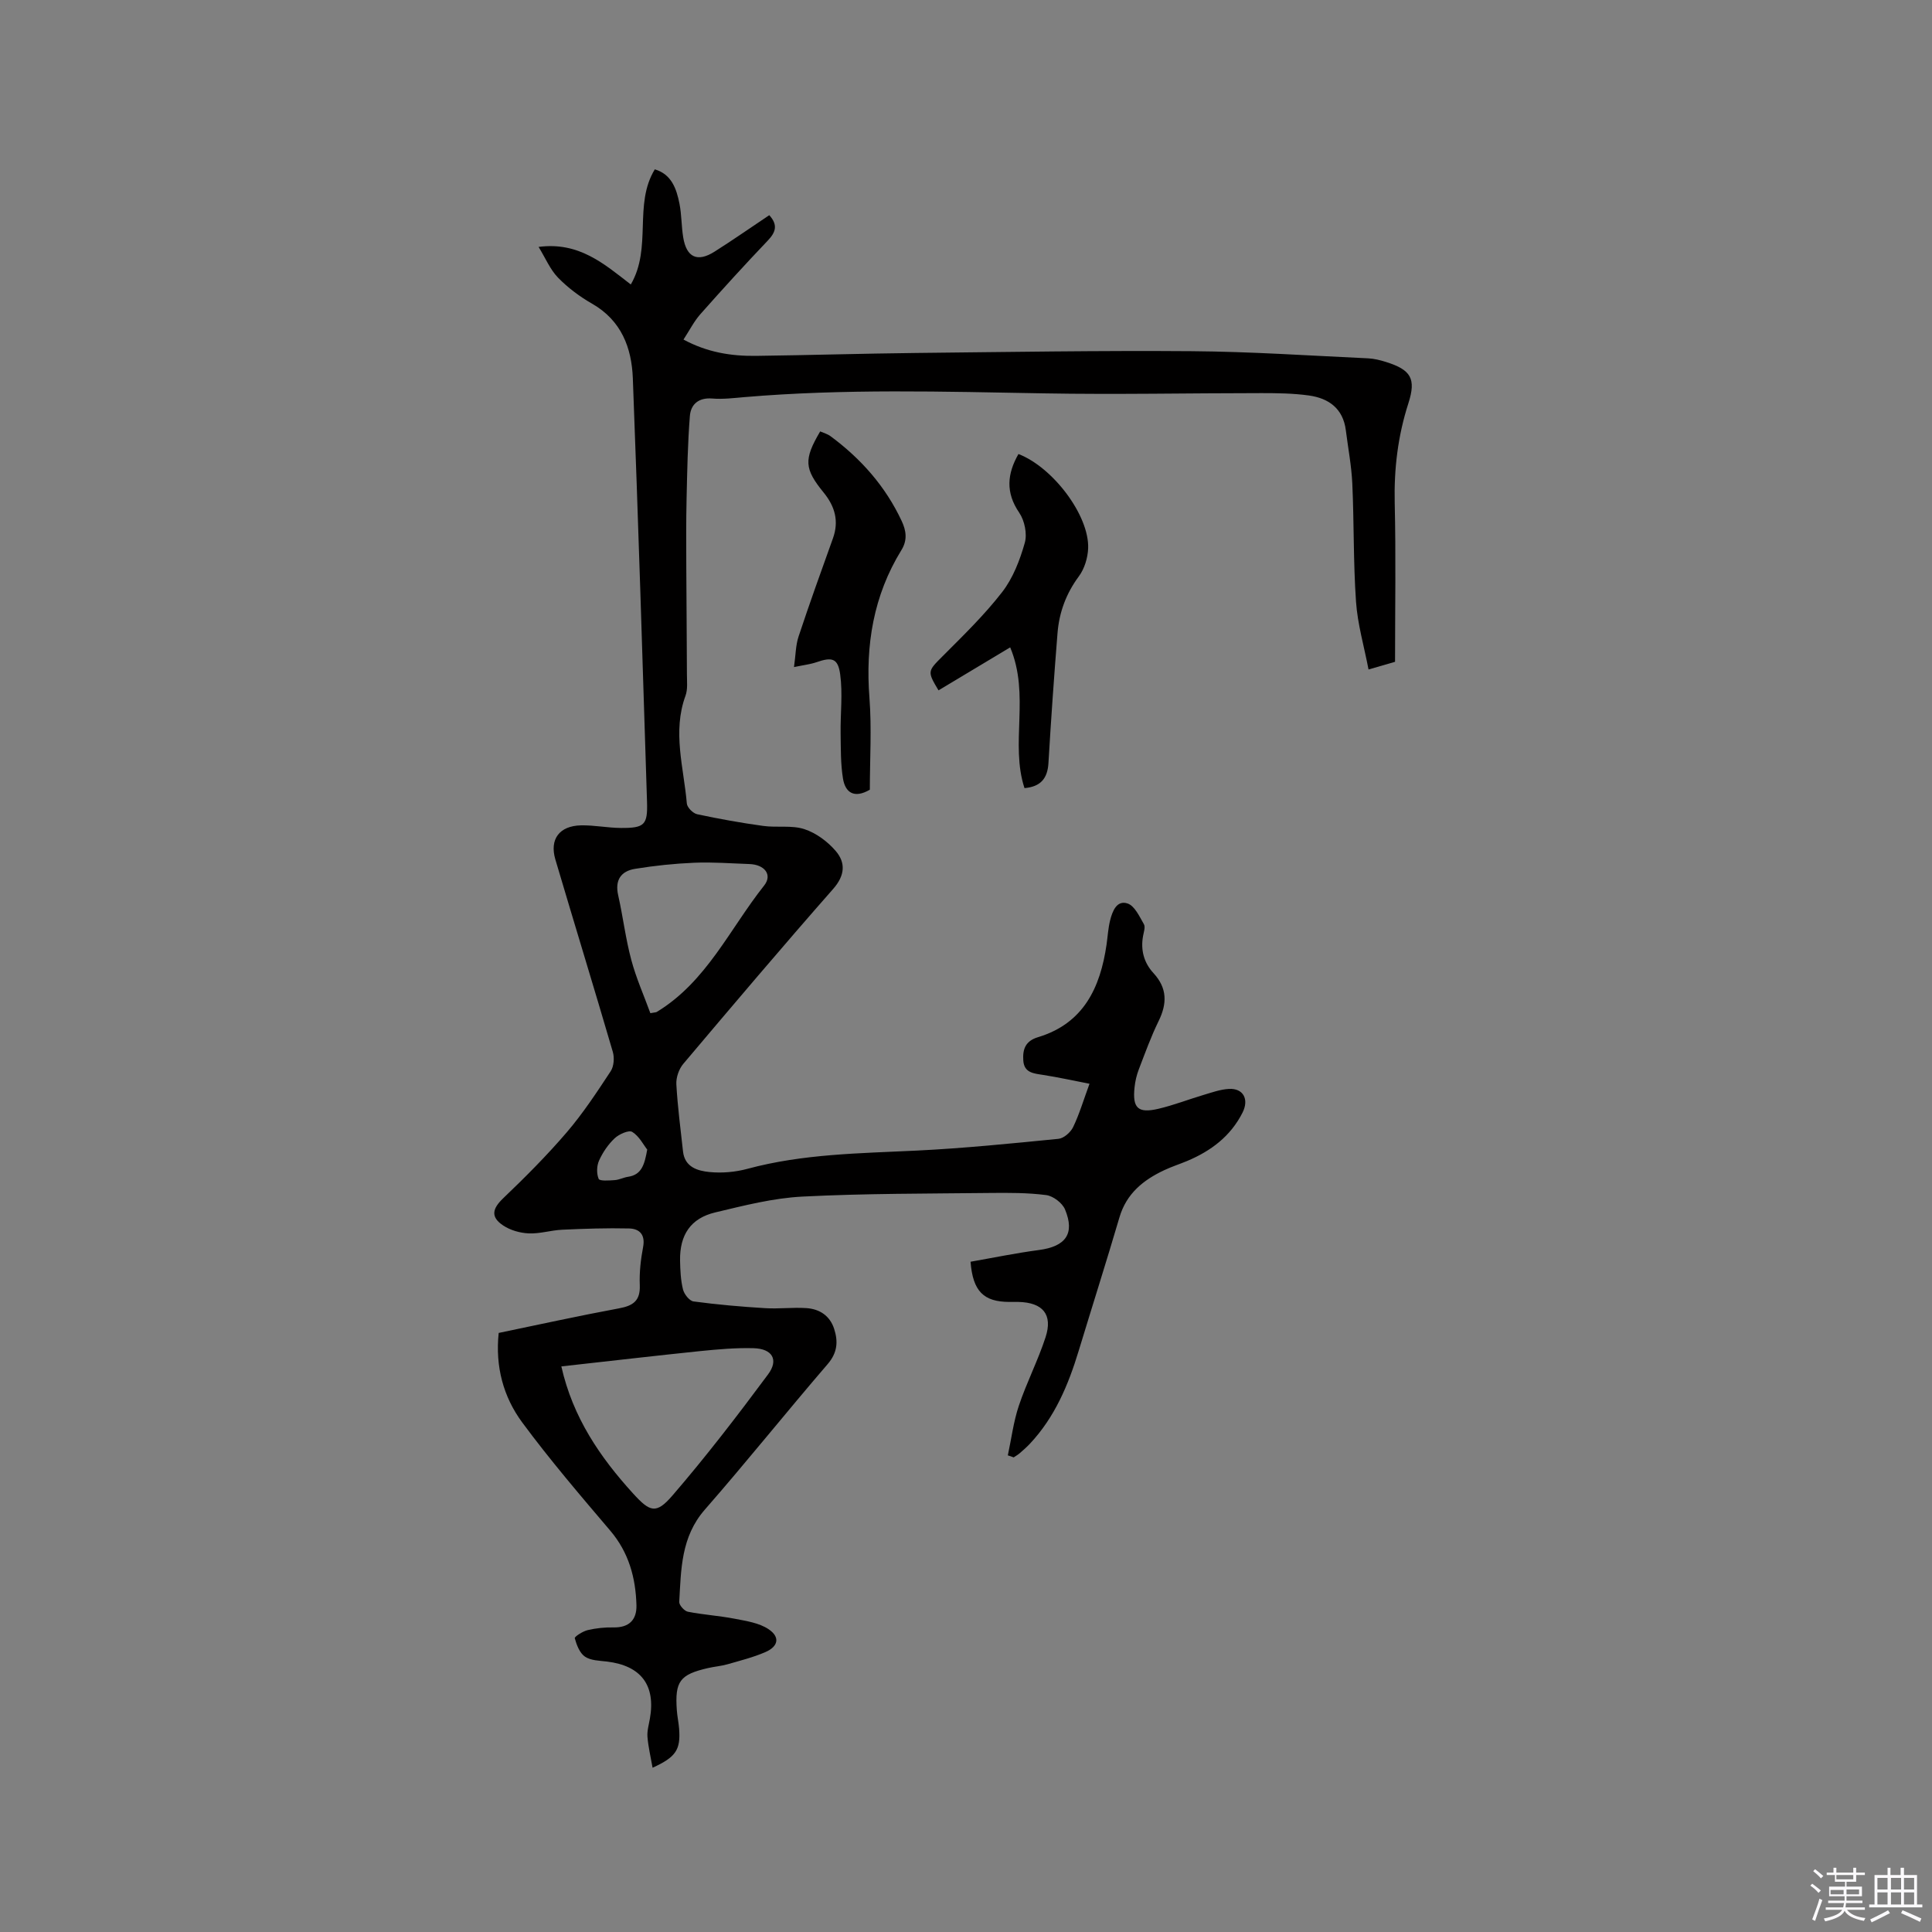 <svg enable-background="new 0 0 400 400" viewBox="0 0 400 400" xmlns="http://www.w3.org/2000/svg"><rect x="0" y="0" width="400" height="400" fill="#808080" stroke="none"/><path d="m374.8 390.4.4-.4c.7.5 1.3 1 1.8 1.4l-.5.5c-.5-.6-1.1-1.1-1.7-1.5zm1 7.3-.6-.3c.5-1.4 1.1-2.8 1.5-4.3.2.1.4.2.6.3-.5 1.3-1 2.8-1.5 4.3zm-.4-10.3.4-.4c.4.3 1 .8 1.7 1.4l-.5.5c-.4-.5-1-1-1.6-1.5zm2.5.3h1.7v-1h.6v1h3.5v-1h.6v1h1.8v.5h-1.8v1.4h-2v1h3.2v2h-3.2v.9h3.3v.5h-3.4c0 .3-.1.6-.1.9h4v.5h-3.7c.7.9 1.9 1.5 3.8 1.7-.1.2-.2.4-.3.6-2.1-.4-3.5-1.1-4-2.1-.4 1-1.8 1.7-4 2.2-.1-.2-.2-.4-.3-.6 2.1-.4 3.4-1 3.8-1.8h-3.4v-.5h3.6c.1-.3.1-.6.2-.9h-3.3v-.5h3.4c0-.3 0-.6 0-.9h-3.2v-2h3.3v-1h-2.1v-1.4h-1.7v-.5zm1.1 3.5v1h2.7c0-.3 0-.4 0-.4 0-.1 0-.2 0-.2 0-.1 0-.2 0-.3h-2.7zm1.2-3v.9h3.5v-.9zm4.7 3h-2.6v.6.4h2.6z" fill="#fbfafc"/><path d="m393.6 386.7h.6v1.5h2.7v6.1h1.1v.6h-11v-.6h1.1v-6.1h2.7v-1.5h.6v1.5h2.1v-1.5zm-2.7 8.8.4.6c-1.2.6-2.5 1.3-3.8 1.9-.1-.2-.2-.4-.3-.6 1.2-.6 2.5-1.2 3.7-1.9zm-2.2-6.7v2.4h2.1v-2.4zm0 3v2.5h2.1v-2.5zm2.8-3v2.4h2.1v-2.4zm0 3v2.5h2.1v-2.5zm6 6.1c-1.4-.7-2.7-1.3-3.9-1.8l.3-.6c1.5.6 2.7 1.2 3.9 1.7zm-1.2-9.1h-2.1v2.4h2.1zm-2.1 3v2.5h2.1v-2.5z" fill="#fbfafc"/><g fill="#010000"><path d="m208.66 301.32c.74-3.43 1.17-6.97 2.28-10.28 1.61-4.8 3.96-9.36 5.53-14.17 1.54-4.72-.56-7.2-5.6-7.32-.64-.01-1.27 0-1.91 0-5.29-.02-7.54-2.18-8.02-8.32 4.68-.82 9.41-1.8 14.18-2.43 5.52-.73 7.47-3.38 5.38-8.4-.56-1.34-2.45-2.78-3.89-2.97-3.85-.5-7.8-.48-11.7-.44-12.93.15-25.87.09-38.78.75-6.07.31-12.11 1.86-18.06 3.28-5.08 1.21-7.36 4.66-7.27 9.97.04 2.01.13 4.06.61 5.99.25.98 1.33 2.36 2.19 2.47 4.91.66 9.85 1.09 14.79 1.39 2.84.18 5.72-.2 8.56-.01 2.71.18 4.86 1.55 5.75 4.29.85 2.63.69 4.94-1.34 7.3-8.57 9.96-16.78 20.24-25.43 30.13-4.94 5.65-4.92 12.37-5.3 19.1-.04.67 1.05 1.89 1.78 2.04 3.2.63 6.49.83 9.69 1.45 2.42.47 5.08.86 7.04 2.18 2.4 1.61 2.01 3.56-.66 4.72-2.5 1.09-5.19 1.76-7.82 2.52-1.32.38-2.71.48-4.05.79-5.86 1.34-6.91 2.75-6.48 8.74.09 1.27.37 2.52.47 3.78.34 4.38-.62 5.9-5.49 8.12-.39-2.23-.89-4.29-1.06-6.38-.1-1.23.28-2.52.5-3.77 1.23-6.93-1.82-10.97-8.86-11.83-1.57-.19-3.37-.2-4.58-1.02-1.1-.75-1.73-2.42-2.11-3.81-.09-.32 1.65-1.44 2.67-1.68 1.73-.41 3.57-.6 5.35-.56 3.23.06 4.83-1.58 4.75-4.6-.16-5.68-1.58-10.91-5.42-15.43-6.24-7.34-12.51-14.67-18.23-22.41-3.9-5.28-5.61-11.56-4.87-18.53 8.35-1.73 16.6-3.55 24.91-5.09 2.93-.54 4.43-1.57 4.3-4.81-.11-2.63.2-5.31.69-7.9.48-2.57-.76-3.77-2.89-3.83-4.62-.11-9.25.05-13.87.26-2.32.11-4.63.86-6.92.76-1.81-.08-3.82-.65-5.31-1.65-2.64-1.76-2.22-3.48.03-5.63 4.57-4.37 9.06-8.87 13.17-13.67 3.36-3.93 6.23-8.3 9.08-12.63.66-1.01.79-2.78.44-3.99-3.89-13.3-7.97-26.56-11.9-39.85-1.24-4.2.84-6.97 5.33-7.06 2.74-.05 5.48.52 8.23.54 4.89.03 5.57-.62 5.42-5.39-.92-29.24-1.82-58.49-2.94-87.72-.24-6.32-2.38-11.97-8.43-15.43-2.55-1.46-5-3.29-7.05-5.39-1.64-1.69-2.6-4.04-4.03-6.37 8.37-1.1 13.56 3.51 19.09 7.78 4.46-7.66.51-16.53 4.97-23.84 3.46 1.02 4.49 4 5.11 7.13.45 2.28.39 4.65.77 6.95.68 4.17 2.94 5.21 6.49 2.96 3.84-2.43 7.57-5.04 11.33-7.55 1.83 2.02 1.35 3.52-.31 5.26-4.75 4.98-9.39 10.08-13.96 15.24-1.3 1.47-2.21 3.29-3.49 5.25 4.92 2.66 9.87 3.44 14.97 3.38 11.02-.14 22.03-.48 33.05-.6 19.08-.2 38.17-.52 57.25-.37 12.16.09 24.32.92 36.48 1.48 1.25.06 2.52.38 3.72.76 5.15 1.62 6.25 3.45 4.61 8.55-2.17 6.73-2.99 13.55-2.83 20.63.26 10.91.07 21.83.07 32.89-1.63.47-3.12.91-5.49 1.59-.92-4.81-2.27-9.38-2.59-14.03-.57-8.13-.4-16.32-.77-24.47-.17-3.69-.88-7.35-1.34-11.03-.57-4.5-3.54-6.63-7.65-7.2-3.23-.45-6.54-.49-9.81-.49-15.04 0-30.09.32-45.13.05-20.66-.36-41.3-.98-61.93.78-2.22.19-4.46.47-6.66.29-2.84-.23-4.44 1.21-4.63 3.63-.45 5.67-.55 11.36-.68 17.05-.11 4.73-.08 9.47-.06 14.21.03 7.41.11 14.83.13 22.24 0 1.47.19 3.07-.29 4.39-2.75 7.5-.36 14.9.27 22.32.07.83 1.28 2.05 2.15 2.23 4.53.97 9.1 1.79 13.68 2.42 2.82.39 5.87-.19 8.49.66 2.43.79 4.82 2.56 6.5 4.52 2.09 2.43 1.94 5.06-.52 7.86-10.5 11.94-20.78 24.08-31.04 36.23-.9 1.07-1.5 2.81-1.43 4.2.26 4.65.87 9.28 1.38 13.92.36 3.28 3.06 4.03 5.51 4.27 2.57.25 5.34.01 7.84-.67 11.48-3.1 23.24-3.2 34.98-3.77 9.82-.48 19.63-1.47 29.42-2.44 1.1-.11 2.51-1.36 3.02-2.43 1.28-2.65 2.12-5.51 3.39-8.97-3.35-.65-6.47-1.34-9.61-1.83-1.96-.31-3.94-.42-4.1-3.01-.15-2.3.43-4.01 3.04-4.8 9.43-2.84 12.9-10.23 14.2-19.17.24-1.68.33-3.39.74-5.03.47-1.88 1.37-4.24 3.62-3.48 1.46.49 2.45 2.69 3.37 4.28.35.6-.04 1.66-.18 2.49-.52 2.92.21 5.53 2.18 7.66 2.86 3.11 2.82 6.3 1.04 9.93-1.58 3.22-2.8 6.63-4.09 9.98-.45 1.17-.75 2.44-.88 3.69-.47 4.32.69 5.46 4.9 4.48 3.18-.74 6.25-1.95 9.39-2.88 1.72-.51 3.46-1.14 5.22-1.24 3.02-.18 4.23 2.16 2.84 4.91-2.48 4.9-6.54 7.94-11.47 10.01-1.56.65-3.18 1.17-4.71 1.89-4.36 2.04-7.85 4.85-9.3 9.78-2.72 9.24-5.64 18.41-8.44 27.63-2.14 7.06-4.95 13.75-10.09 19.23-.65.69-1.37 1.33-2.09 1.95-.39.34-.85.59-1.28.89-.41-.17-.81-.3-1.21-.42zm-92.44-18.42c2.39 10.6 8.02 18.8 14.86 26.32 3.49 3.83 4.77 4.31 8.11.45 6.96-8.07 13.47-16.55 19.83-25.12 2.26-3.04.86-5.32-3-5.42-3.68-.1-7.39.23-11.07.6-9.47.98-18.91 2.08-28.73 3.17zm18.43-73.13c.93-.18 1.17-.16 1.33-.26 10.3-6.25 15.11-17.2 22.22-26.16 1.79-2.26.08-4.36-3.06-4.46-3.8-.13-7.6-.43-11.38-.27-4.1.17-8.21.6-12.26 1.26-2.93.47-4.23 2.32-3.51 5.49 1 4.43 1.53 8.98 2.71 13.36 1.01 3.79 2.64 7.43 3.95 11.04zm-.65 28.24c-.78-.99-1.66-2.77-3.1-3.66-.71-.44-2.74.47-3.64 1.32-1.35 1.27-2.47 2.92-3.23 4.61-.5 1.1-.54 2.72-.08 3.8.21.48 2.18.33 3.33.25.93-.07 1.83-.55 2.76-.69 2.78-.41 3.4-2.47 3.96-5.63z"/><path d="m180.09 163.5c-3.31 1.92-5.1.52-5.56-2.31-.5-3.06-.44-6.23-.49-9.35-.06-4.08.46-8.22-.09-12.23-.46-3.36-1.71-3.61-4.9-2.51-1.25.43-2.6.58-4.66 1.01.35-2.48.34-4.5.94-6.31 2.26-6.82 4.69-13.58 7.12-20.34 1.29-3.57.4-6.62-1.89-9.44-4.06-4.98-4.18-6.87-.75-12.7.7.31 1.51.52 2.14.99 6.31 4.66 11.38 10.39 14.73 17.55.94 2 1.23 3.95-.04 6.01-5.81 9.43-7.48 19.69-6.63 30.64.48 6.3.08 12.68.08 18.99z"/><path d="m210.86 94c7.14 2.75 14.66 12.71 14.43 19.5-.07 1.98-.76 4.26-1.93 5.83-2.63 3.55-4.06 7.43-4.41 11.72-.72 8.97-1.35 17.95-1.88 26.93-.19 3.19-1.61 4.9-4.96 5.19-3.02-9.23 1.19-19.24-2.96-29.14-5.21 3.12-10.03 6.01-14.84 8.9-2.38-3.96-2.24-3.97.86-7.08 4.26-4.27 8.63-8.51 12.31-13.26 2.25-2.9 3.68-6.63 4.69-10.2.53-1.86-.04-4.61-1.15-6.24-2.87-4.2-2.49-8.06-.16-12.15z"/></g></svg>